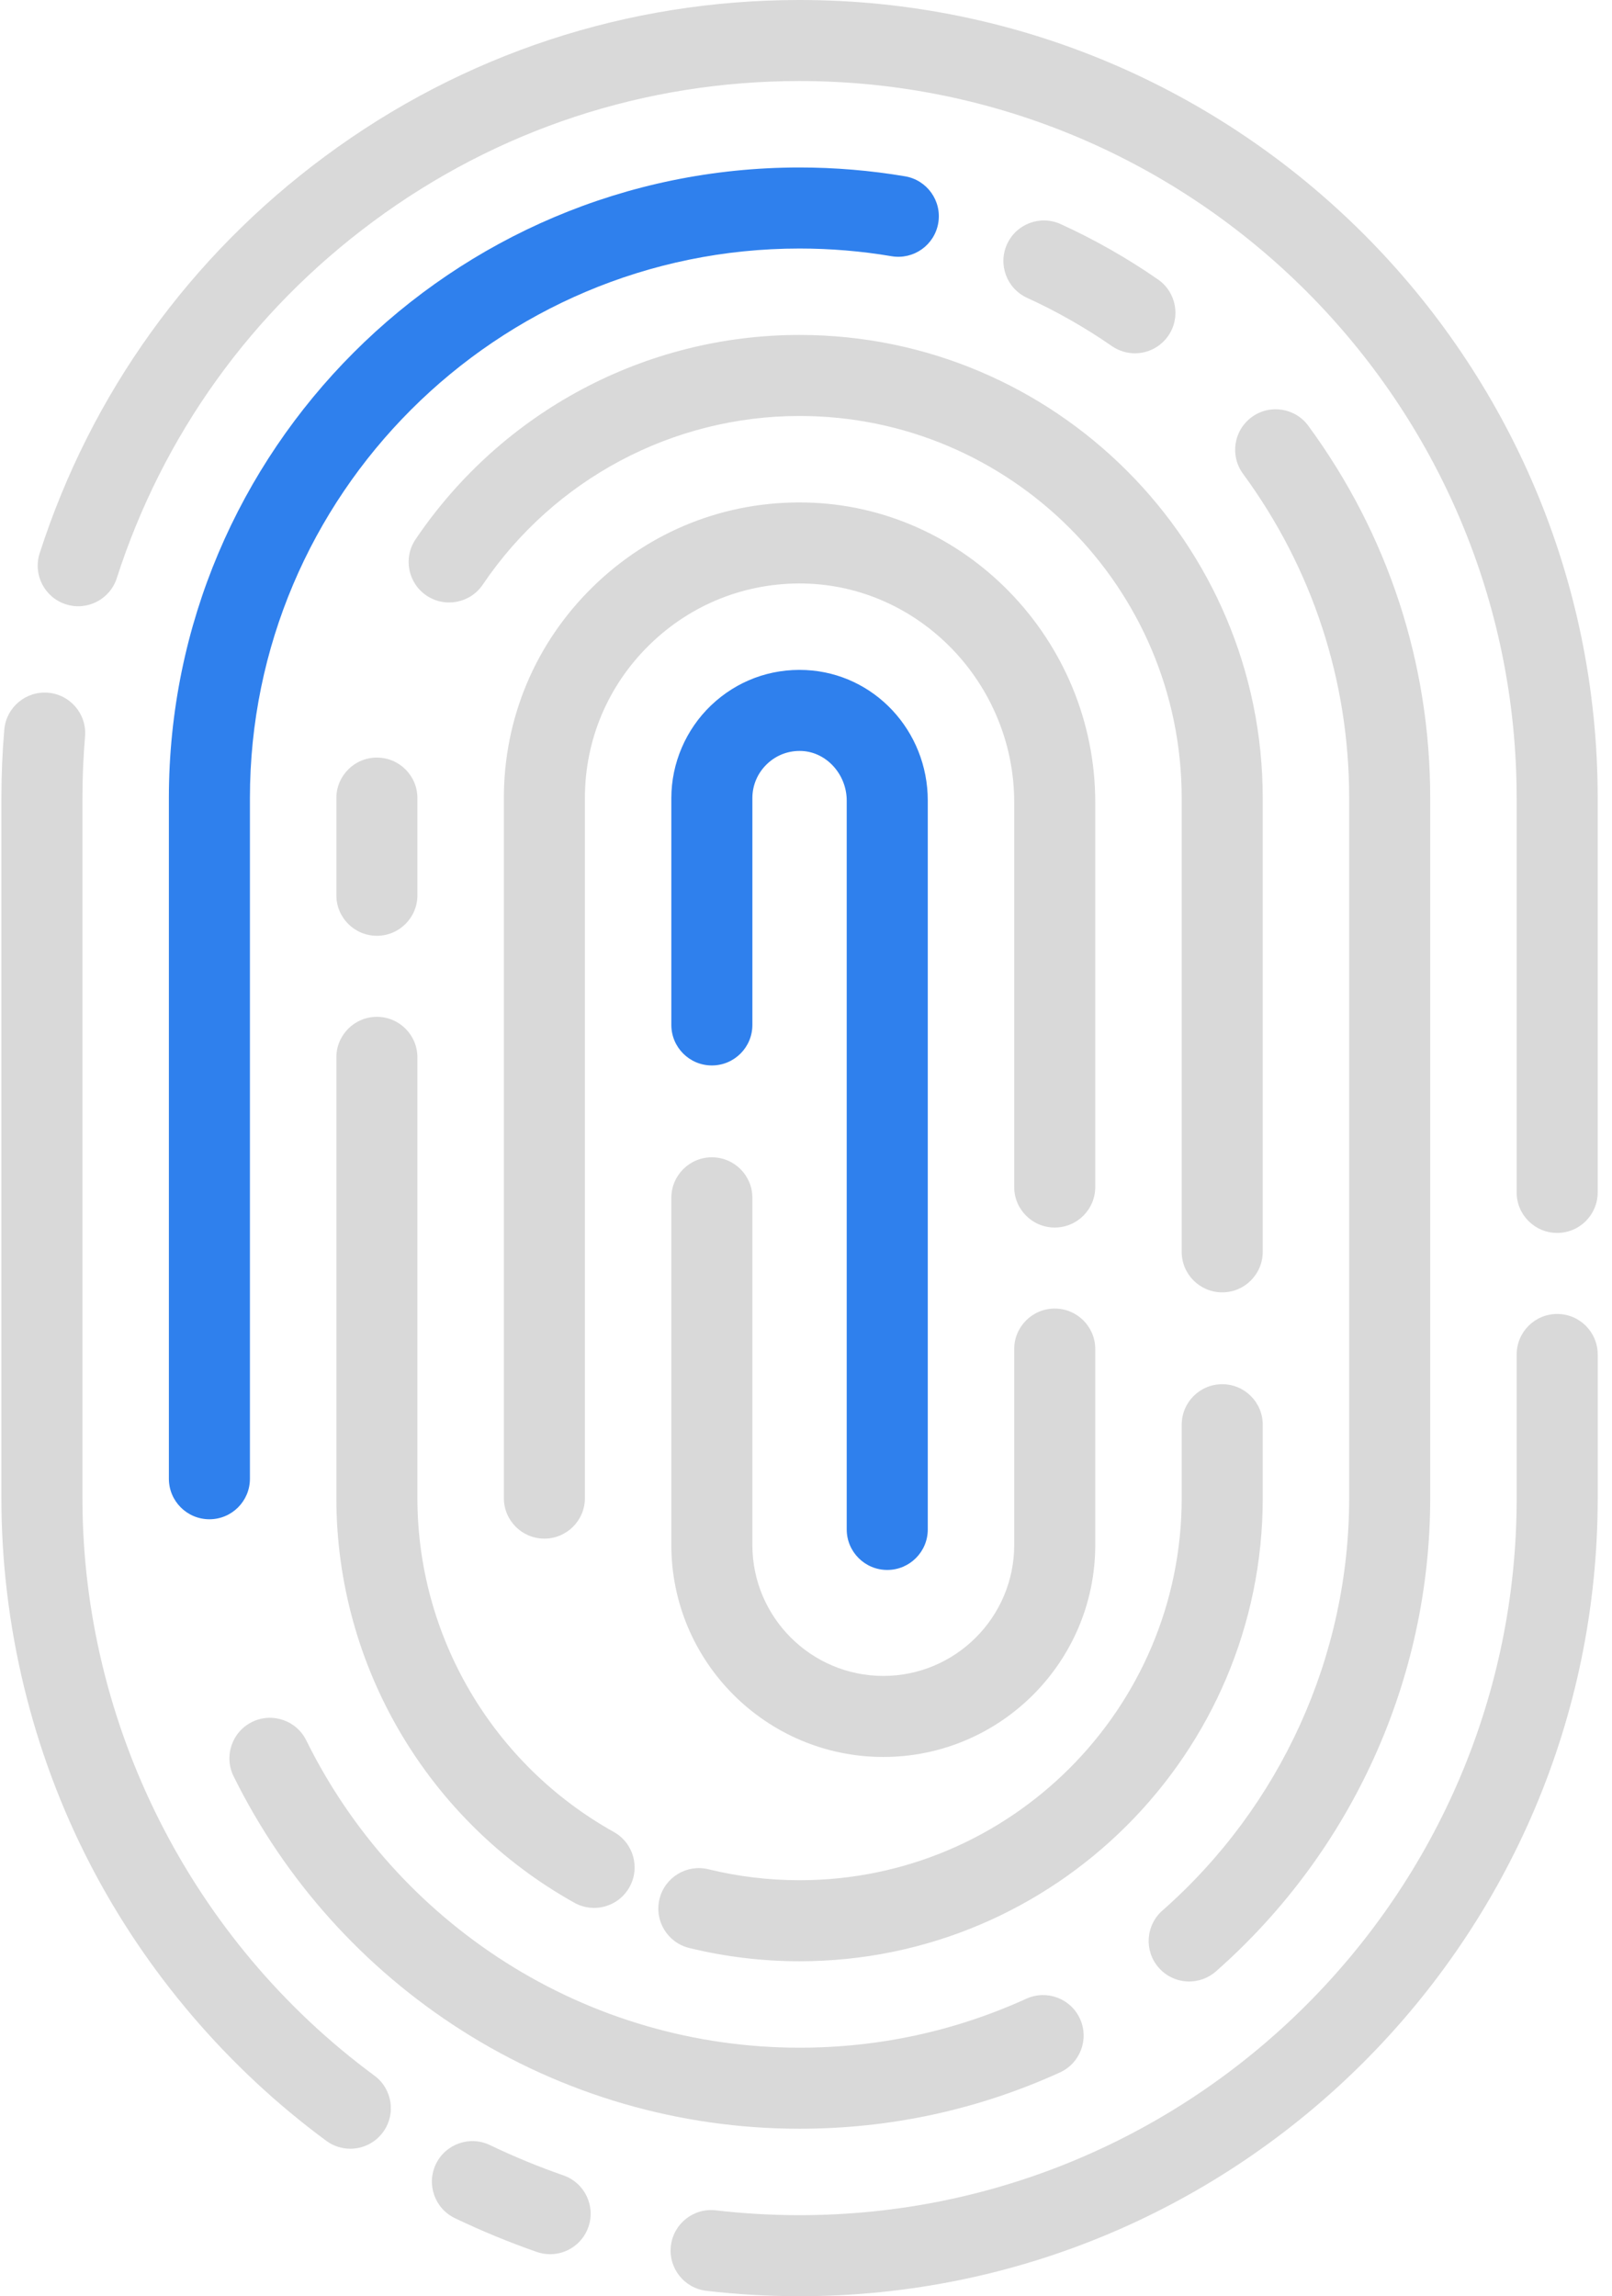 <svg width="106" height="151" viewBox="0 0 106 151" fill="none" xmlns="http://www.w3.org/2000/svg">
<path d="M24.618 136.493C12.598 127.628 5.421 113.431 5.421 98.516V52.484C5.421 51.134 5.478 49.772 5.592 48.435C5.717 46.969 4.629 45.679 3.163 45.554C1.698 45.431 0.407 46.518 0.282 47.984C0.156 49.47 0.092 50.984 0.092 52.484V98.516C0.092 106.874 2.106 115.191 5.916 122.569C9.602 129.705 14.976 136.003 21.455 140.782C21.931 141.133 22.485 141.302 23.035 141.302C23.852 141.302 24.659 140.927 25.181 140.219C26.055 139.034 25.803 137.366 24.618 136.493Z" fill="#D9D9D9"/>
<path d="M37.052 143.057C35.411 142.485 33.784 141.814 32.216 141.062C30.89 140.426 29.298 140.986 28.662 142.313C28.026 143.64 28.586 145.232 29.913 145.868C31.659 146.705 33.47 147.452 35.298 148.089C35.588 148.19 35.884 148.238 36.175 148.238C37.277 148.238 38.307 147.55 38.691 146.45C39.175 145.061 38.441 143.542 37.052 143.057Z" fill="#D9D9D9"/>
<path d="M102.396 86.407C100.924 86.407 99.732 87.6 99.732 89.072V98.516C99.732 124.517 78.578 145.671 52.577 145.671C50.737 145.671 48.883 145.564 47.069 145.353C45.605 145.183 44.285 146.23 44.115 147.692C43.945 149.154 44.992 150.477 46.453 150.646C48.472 150.881 50.532 151 52.577 151C81.516 151 105.06 127.456 105.06 98.516V89.072C105.061 87.6 103.868 86.407 102.396 86.407Z" fill="#D9D9D9"/>
<path d="M52.576 0C41.244 0 30.456 3.554 21.375 10.277C12.474 16.867 5.985 25.895 2.608 36.385C2.156 37.786 2.927 39.287 4.327 39.738C5.729 40.189 7.229 39.419 7.68 38.018C10.714 28.595 16.546 20.483 24.546 14.56C32.702 8.521 42.395 5.329 52.576 5.329C78.577 5.329 99.73 26.483 99.73 52.484V78.413C99.73 79.885 100.923 81.078 102.395 81.078C103.867 81.078 105.059 79.885 105.059 78.413V52.484C105.06 23.544 81.515 0 52.576 0Z" fill="#D9D9D9"/>
<path d="M16.571 113.239C15.251 113.891 14.71 115.488 15.36 116.808C18.737 123.651 23.933 129.437 30.387 133.539C37.022 137.757 44.695 139.987 52.576 139.987C58.538 139.987 64.298 138.742 69.695 136.287C71.034 135.678 71.626 134.098 71.017 132.758C70.407 131.419 68.828 130.827 67.488 131.437C62.789 133.574 57.772 134.658 52.576 134.658C45.709 134.658 39.025 132.716 33.245 129.042C27.616 125.463 23.084 120.418 20.14 114.45C19.489 113.13 17.89 112.588 16.571 113.239Z" fill="#D9D9D9"/>
<path d="M78.197 130.304C78.822 130.304 79.451 130.085 79.957 129.639C88.911 121.752 94.046 110.408 94.046 98.516V52.484C94.046 43.615 91.275 35.15 86.032 28.003C85.162 26.816 83.495 26.56 82.308 27.43C81.121 28.301 80.865 29.968 81.736 31.155C86.303 37.381 88.717 44.757 88.717 52.484V98.516C88.717 108.879 84.24 118.765 76.435 125.64C75.331 126.613 75.224 128.296 76.196 129.4C76.723 129.998 77.458 130.304 78.197 130.304Z" fill="#D9D9D9"/>
<path d="M73.111 22.758C73.574 23.078 74.103 23.233 74.626 23.233C75.471 23.233 76.301 22.832 76.819 22.086C77.657 20.876 77.356 19.216 76.146 18.378C74.129 16.98 71.978 15.755 69.752 14.739C68.412 14.127 66.832 14.717 66.221 16.055C65.61 17.394 66.199 18.974 67.538 19.586C69.477 20.472 71.353 21.539 73.111 22.758Z" fill="#D9D9D9"/>
<path d="M59.514 11.594C57.236 11.209 54.902 11.014 52.576 11.014C29.709 11.014 11.105 29.617 11.105 52.484V97.243C11.105 98.715 12.299 99.908 13.77 99.908C15.242 99.908 16.434 98.715 16.434 97.243V52.484C16.434 32.556 32.648 16.343 52.576 16.343C54.605 16.343 56.64 16.513 58.625 16.849C60.08 17.094 61.451 16.116 61.697 14.666C61.943 13.215 60.965 11.84 59.514 11.594Z" fill="#2F80ED"/>
<path d="M27.328 35.463C26.504 36.682 26.824 38.338 28.043 39.163C29.262 39.986 30.919 39.667 31.743 38.448C36.439 31.502 44.227 27.355 52.575 27.355C66.431 27.355 77.704 38.628 77.704 52.484V82.322C77.704 83.793 78.896 84.986 80.368 84.986C81.84 84.986 83.033 83.793 83.033 82.322V52.484C83.033 35.69 69.37 22.026 52.575 22.026C42.455 22.026 33.017 27.049 27.328 35.463Z" fill="#D9D9D9"/>
<path d="M24.783 61.538C26.254 61.538 27.447 60.345 27.447 58.874V52.484C27.447 51.012 26.254 49.819 24.783 49.819C23.311 49.819 22.118 51.012 22.118 52.484V58.874C22.118 60.345 23.311 61.538 24.783 61.538Z" fill="#D9D9D9"/>
<path d="M22.118 98.516C22.118 109.538 28.114 119.735 37.767 125.126C38.178 125.356 38.624 125.465 39.064 125.465C39.998 125.465 40.905 124.973 41.392 124.099C42.11 122.815 41.65 121.191 40.365 120.474C32.397 116.023 27.447 107.61 27.447 98.517V69.533C27.447 68.061 26.254 66.868 24.783 66.868C23.311 66.868 22.118 68.061 22.118 69.533V98.516Z" fill="#D9D9D9"/>
<path d="M83.034 98.517V93.691C83.034 92.219 81.841 91.026 80.369 91.026C78.897 91.026 77.705 92.219 77.705 93.691V98.517C77.705 112.373 66.432 123.645 52.576 123.645C50.552 123.645 48.537 123.403 46.589 122.925C45.159 122.574 43.717 123.449 43.366 124.878C43.016 126.307 43.89 127.75 45.319 128.1C47.683 128.68 50.125 128.974 52.576 128.974C69.371 128.974 83.034 115.311 83.034 98.517Z" fill="#D9D9D9"/>
<path d="M72.02 52.766C72.02 42.09 63.466 33.243 52.951 33.044C47.685 32.944 42.724 34.92 38.964 38.61C35.203 42.3 33.132 47.228 33.132 52.484V98.517C33.132 99.988 34.325 101.181 35.796 101.181C37.268 101.181 38.461 99.988 38.461 98.517V52.484C38.461 48.67 39.965 45.094 42.697 42.414C45.427 39.735 49.046 38.301 52.849 38.372C60.482 38.517 66.691 44.974 66.691 52.766V78.059C66.691 79.531 67.884 80.724 69.356 80.724C70.828 80.724 72.02 79.531 72.02 78.059V52.766Z" fill="#D9D9D9"/>
<path d="M44.145 101.601C44.145 109.286 50.398 115.539 58.083 115.539C65.768 115.539 72.02 109.287 72.02 101.601V88.716C72.02 87.245 70.828 86.052 69.356 86.052C67.884 86.052 66.691 87.245 66.691 88.716V101.601C66.691 106.348 62.83 110.21 58.083 110.21C53.336 110.21 49.474 106.348 49.474 101.601V78.769C49.474 77.297 48.282 76.105 46.81 76.105C45.339 76.105 44.145 77.297 44.145 78.769V101.601Z" fill="#D9D9D9"/>
<path d="M58.343 103.241C59.815 103.241 61.008 102.048 61.008 100.577V52.651C61.008 48.057 57.49 44.285 52.998 44.063C50.665 43.949 48.455 44.771 46.766 46.378C45.101 47.964 44.145 50.189 44.145 52.484V67.401C44.145 68.872 45.339 70.065 46.81 70.065C48.282 70.065 49.474 68.872 49.474 67.401V52.484C49.474 51.629 49.818 50.831 50.441 50.238C51.062 49.646 51.874 49.344 52.736 49.386C54.358 49.466 55.678 50.931 55.678 52.651V100.577C55.678 102.048 56.871 103.241 58.343 103.241Z" fill="#2F80ED"/>
</svg>
